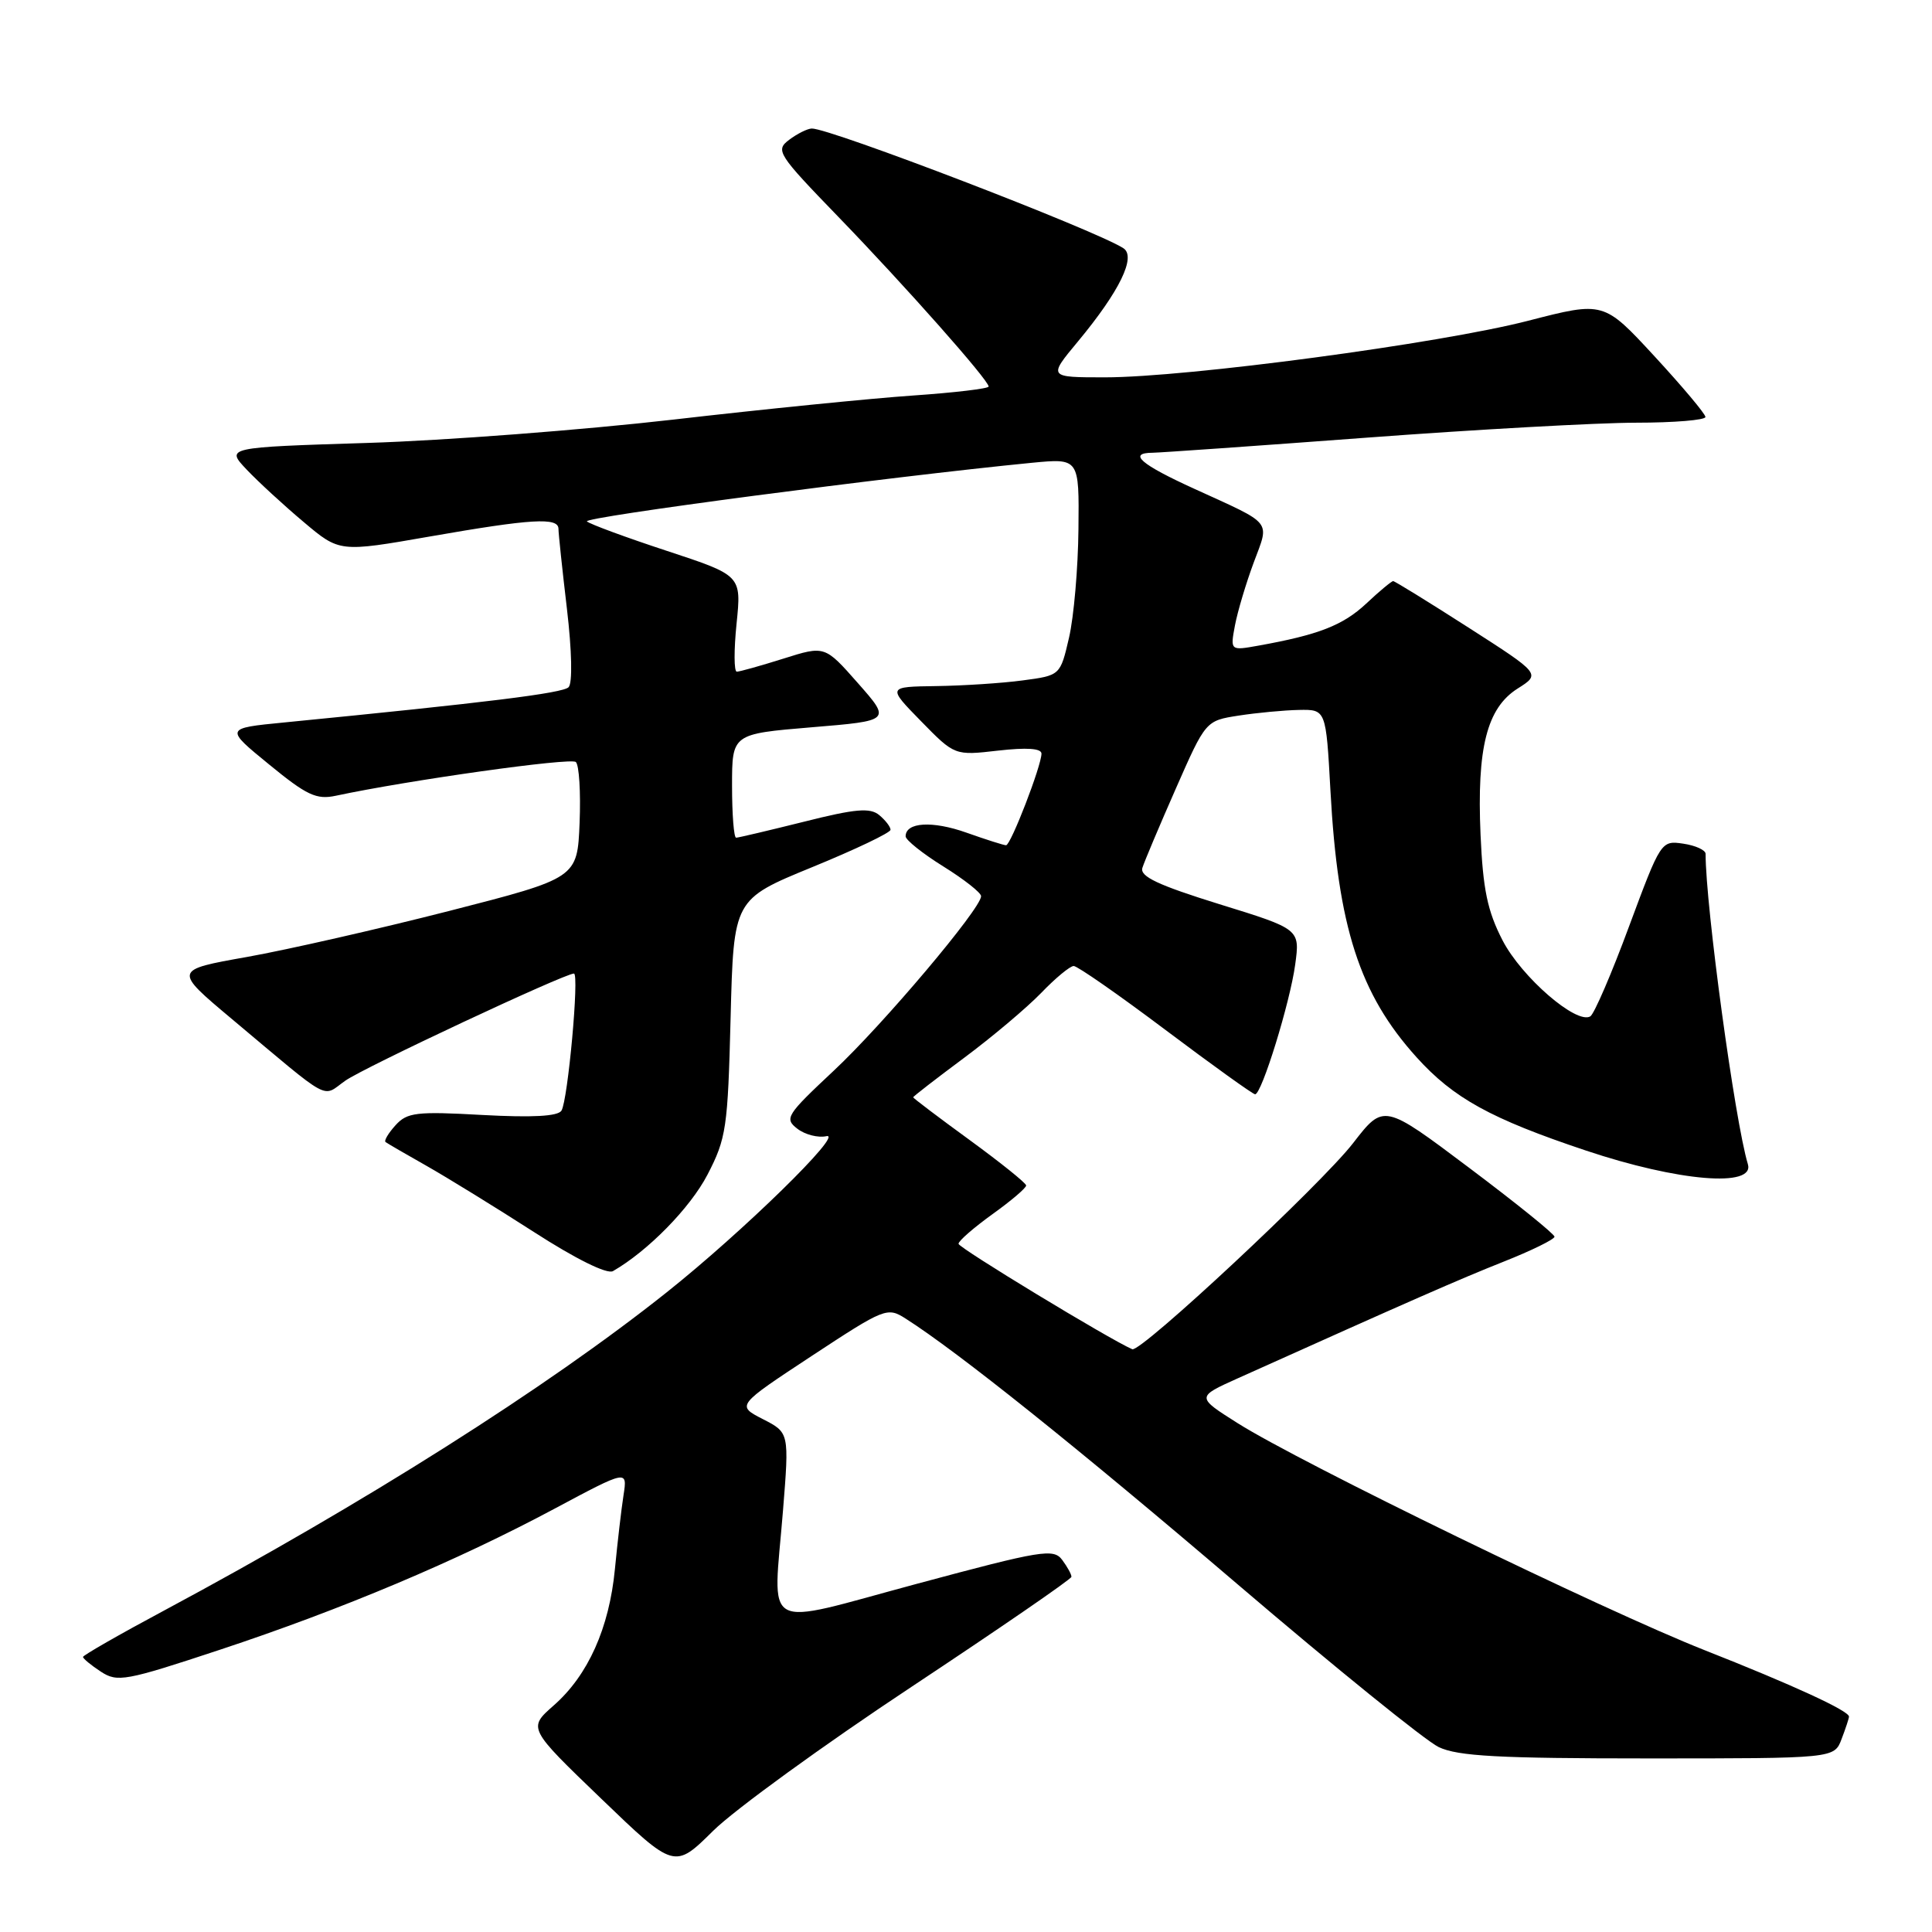 <?xml version="1.0" encoding="UTF-8" standalone="no"?>
<!DOCTYPE svg PUBLIC "-//W3C//DTD SVG 1.1//EN" "http://www.w3.org/Graphics/SVG/1.1/DTD/svg11.dtd" >
<svg xmlns="http://www.w3.org/2000/svg" xmlns:xlink="http://www.w3.org/1999/xlink" version="1.1" viewBox="0 0 256 256">
 <g >
 <path fill="currentColor"
d=" M 120.80 223.50 C 132.42 215.80 141.95 209.25 141.97 208.94 C 141.99 208.63 141.44 207.63 140.75 206.70 C 139.60 205.16 138.09 205.40 121.50 209.86 C 100.52 215.50 102.44 216.54 103.75 200.17 C 104.58 189.83 104.58 189.83 101.08 188.04 C 97.58 186.24 97.58 186.24 107.54 179.68 C 117.23 173.31 117.57 173.17 120.00 174.72 C 126.90 179.11 142.81 191.84 163.99 209.93 C 176.91 220.97 188.90 230.67 190.64 231.50 C 193.19 232.71 198.61 233.00 218.43 233.00 C 243.05 233.00 243.05 233.00 244.02 230.43 C 244.56 229.02 245.00 227.68 245.00 227.46 C 245.00 226.69 237.57 223.27 225.83 218.64 C 212.62 213.43 172.34 193.85 164.00 188.58 C 158.51 185.11 158.51 185.11 164.00 182.64 C 187.14 172.24 193.32 169.53 199.23 167.18 C 202.94 165.71 205.97 164.22 205.98 163.87 C 205.99 163.53 200.90 159.42 194.67 154.74 C 183.35 146.23 183.35 146.23 179.30 151.46 C 175.07 156.93 151.14 179.26 150.03 178.78 C 146.97 177.45 127.01 165.34 127.01 164.81 C 127.00 164.43 129.03 162.67 131.50 160.89 C 133.97 159.12 135.99 157.40 135.97 157.08 C 135.96 156.76 132.58 154.05 128.47 151.05 C 124.36 148.06 121.00 145.51 121.00 145.40 C 121.00 145.28 124.04 142.93 127.75 140.17 C 131.46 137.41 136.05 133.54 137.95 131.58 C 139.84 129.61 141.79 128.00 142.27 128.00 C 142.76 128.00 148.25 131.82 154.47 136.50 C 160.70 141.18 166.02 145.00 166.31 145.00 C 167.18 145.00 170.94 132.83 171.62 127.81 C 172.26 123.11 172.26 123.11 161.58 119.81 C 153.44 117.28 151.02 116.14 151.37 115.00 C 151.63 114.17 153.62 109.45 155.80 104.50 C 159.76 95.50 159.76 95.50 164.13 94.82 C 166.53 94.45 170.12 94.11 172.10 94.07 C 175.70 94.00 175.70 94.00 176.29 104.75 C 177.27 122.84 180.15 131.73 187.70 140.09 C 192.60 145.52 197.54 148.24 210.13 152.45 C 222.38 156.55 232.56 157.40 231.60 154.25 C 229.89 148.61 226.00 120.05 226.00 113.14 C 226.00 112.64 224.67 112.03 223.04 111.79 C 220.11 111.36 220.06 111.44 215.87 122.72 C 213.56 128.98 211.24 134.35 210.73 134.67 C 208.91 135.79 201.61 129.48 199.09 124.59 C 197.09 120.71 196.50 117.85 196.18 110.60 C 195.68 99.09 197.02 93.82 201.09 91.24 C 204.16 89.30 204.16 89.30 194.57 83.15 C 189.30 79.77 184.81 77.00 184.60 77.00 C 184.39 77.00 182.77 78.34 181.02 79.99 C 177.93 82.87 174.71 84.12 166.75 85.55 C 163.01 86.22 163.01 86.22 163.64 82.86 C 163.99 81.01 165.11 77.27 166.12 74.55 C 168.23 68.88 168.79 69.58 158.30 64.79 C 151.13 61.53 149.38 60.01 152.75 59.99 C 153.71 59.98 166.43 59.09 181.00 58.00 C 195.57 56.91 211.66 56.02 216.75 56.01 C 221.84 56.01 225.99 55.66 225.98 55.25 C 225.97 54.84 222.93 51.22 219.23 47.21 C 212.50 39.92 212.50 39.92 202.50 42.50 C 190.81 45.52 157.27 50.00 146.41 50.00 C 138.88 50.00 138.88 50.00 142.83 45.25 C 148.36 38.59 150.60 33.99 148.84 32.88 C 145.02 30.44 109.90 16.96 107.56 17.03 C 106.98 17.05 105.63 17.72 104.56 18.53 C 102.72 19.92 103.03 20.41 111.10 28.75 C 119.97 37.92 131.00 50.37 131.00 51.22 C 131.00 51.49 126.48 52.03 120.96 52.41 C 115.44 52.79 101.15 54.22 89.21 55.60 C 77.27 56.97 59.04 58.37 48.70 58.69 C 29.90 59.28 29.90 59.28 32.70 62.24 C 34.24 63.86 37.64 66.99 40.25 69.18 C 44.99 73.18 44.99 73.18 56.95 71.09 C 70.45 68.73 74.00 68.52 74.00 70.08 C 74.00 70.67 74.50 75.43 75.12 80.66 C 75.78 86.26 75.87 90.53 75.34 91.06 C 74.55 91.85 64.62 93.08 37.65 95.73 C 29.79 96.50 29.79 96.50 35.65 101.29 C 40.65 105.39 41.93 105.99 44.50 105.44 C 54.14 103.38 75.62 100.36 76.30 100.97 C 76.74 101.37 76.96 104.99 76.80 109.02 C 76.50 116.35 76.50 116.35 59.50 120.71 C 50.15 123.10 38.11 125.84 32.74 126.80 C 22.98 128.53 22.98 128.53 30.72 135.02 C 44.16 146.29 42.58 145.43 45.75 143.20 C 48.24 141.44 74.80 129.00 76.05 129.00 C 76.78 129.00 75.25 145.78 74.40 147.16 C 73.93 147.92 70.57 148.10 63.92 147.74 C 55.16 147.25 53.95 147.40 52.41 149.10 C 51.46 150.15 50.86 151.15 51.09 151.33 C 51.32 151.50 53.75 152.92 56.50 154.47 C 59.25 156.03 65.65 159.97 70.72 163.23 C 76.30 166.83 80.44 168.87 81.22 168.43 C 85.85 165.77 91.45 160.06 93.74 155.66 C 96.24 150.84 96.44 149.47 96.81 134.83 C 97.21 119.17 97.21 119.17 107.60 114.91 C 113.32 112.57 118.00 110.34 118.00 109.95 C 118.00 109.56 117.32 108.68 116.50 108.00 C 115.29 107.00 113.36 107.16 106.54 108.88 C 101.88 110.04 97.83 111.00 97.54 111.00 C 97.24 111.00 97.00 107.91 97.00 104.12 C 97.00 97.25 97.00 97.25 107.53 96.37 C 118.07 95.50 118.07 95.50 113.68 90.52 C 109.29 85.54 109.29 85.54 103.81 87.27 C 100.79 88.22 98.01 89.00 97.63 89.00 C 97.25 89.00 97.24 86.13 97.60 82.62 C 98.25 76.25 98.25 76.25 88.38 73.00 C 82.94 71.21 78.17 69.45 77.77 69.09 C 77.14 68.53 117.82 63.17 136.75 61.32 C 143.00 60.72 143.00 60.72 142.90 70.11 C 142.85 75.27 142.29 81.75 141.65 84.50 C 140.49 89.50 140.49 89.50 135.50 90.16 C 132.75 90.53 127.59 90.86 124.04 90.91 C 117.58 91.00 117.58 91.00 122.04 95.56 C 126.50 100.12 126.50 100.12 132.25 99.46 C 136.05 99.03 138.00 99.16 138.00 99.86 C 138.00 101.47 133.93 112.00 133.31 112.00 C 133.01 112.00 130.65 111.25 128.06 110.33 C 123.55 108.73 120.00 108.94 120.00 110.82 C 120.00 111.30 122.25 113.10 125.00 114.81 C 127.75 116.52 130.00 118.29 130.00 118.75 C 130.00 120.38 117.04 135.73 110.48 141.87 C 104.20 147.75 103.90 148.21 105.65 149.56 C 106.67 150.35 108.40 150.79 109.50 150.55 C 111.94 150.00 98.41 163.23 88.34 171.24 C 72.43 183.90 48.36 199.14 21.75 213.40 C 15.84 216.56 11.00 219.34 11.00 219.55 C 11.00 219.77 12.06 220.65 13.36 221.50 C 15.56 222.94 16.60 222.75 29.11 218.61 C 45.28 213.26 60.50 206.85 73.48 199.91 C 83.14 194.75 83.14 194.75 82.62 198.12 C 82.33 199.98 81.82 204.38 81.48 207.90 C 80.73 215.72 77.92 221.99 73.37 225.98 C 69.95 228.99 69.95 228.99 79.66 238.33 C 89.37 247.67 89.37 247.67 94.51 242.58 C 97.34 239.79 109.17 231.20 120.80 223.50 Z "/>
</g>
</svg>